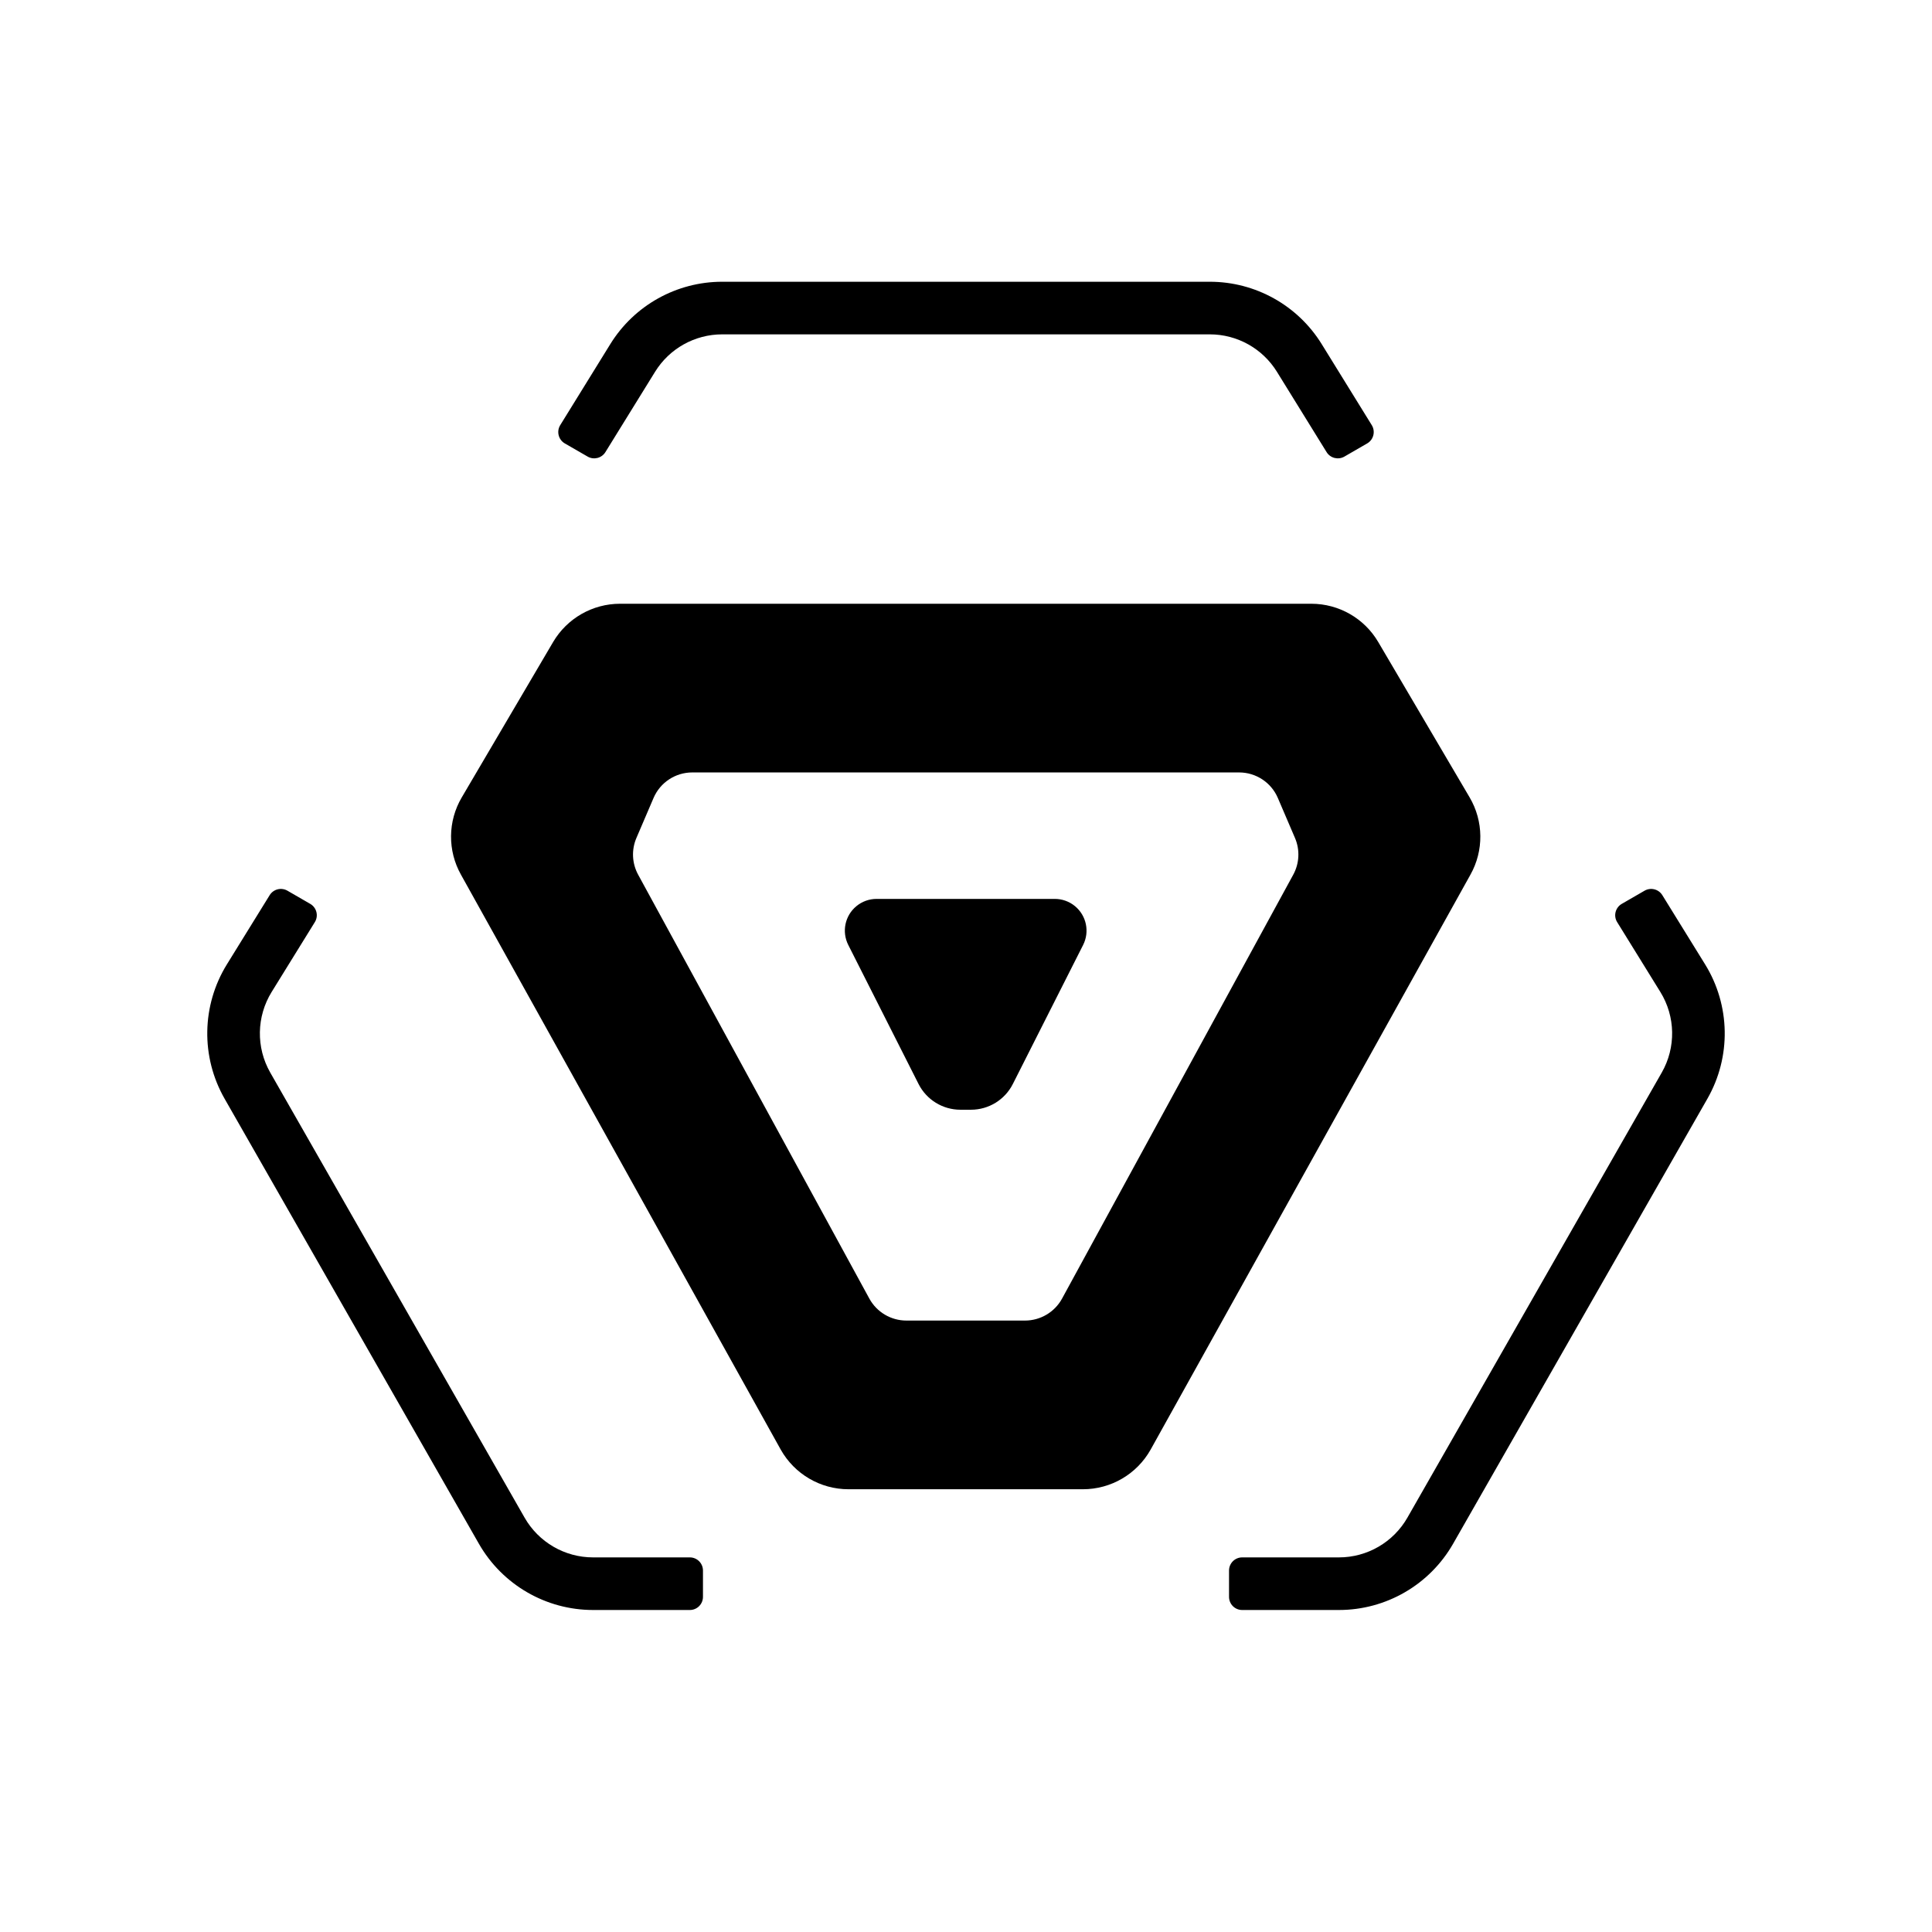 <svg xmlns="http://www.w3.org/2000/svg" viewBox="0 0 48 48" class="ability-icon createSvgIcon__Svg-sc-1l8xi8d-0 ldKivg"><title>Brimstone - Stim Beacon</title><path fill-rule="evenodd" clip-rule="evenodd" d="M17.465 39.02C17.465 38.839 17.319 38.693 17.139 38.693H14.735C14.031 38.693 13.382 38.316 13.033 37.705L6.715 26.649C6.358 26.025 6.372 25.256 6.749 24.645L7.822 22.91C7.919 22.754 7.867 22.548 7.707 22.456L7.141 22.129C6.988 22.041 6.793 22.09 6.7 22.24L5.638 23.958C5.008 24.977 4.986 26.258 5.58 27.297L11.898 38.354C12.48 39.372 13.562 40 14.735 40H17.139C17.319 40 17.465 39.854 17.465 39.673V39.02ZM30.861 38.693C30.681 38.693 30.535 38.839 30.535 39.02V39.673C30.535 39.854 30.681 40 30.861 40H33.265C34.438 40 35.52 39.372 36.102 38.354L42.42 27.297C43.014 26.258 42.992 24.977 42.362 23.958L41.3 22.24C41.207 22.09 41.012 22.041 40.859 22.129L40.293 22.456C40.133 22.548 40.081 22.754 40.178 22.91L41.251 24.645C41.629 25.256 41.642 26.025 41.285 26.649L34.967 37.705C34.618 38.316 33.969 38.693 33.265 38.693H30.861ZM32.959 11.233C33.052 11.383 33.248 11.432 33.401 11.344L33.967 11.017C34.126 10.925 34.178 10.719 34.081 10.562L32.837 8.549C32.242 7.586 31.19 7 30.058 7H17.942C16.81 7 15.758 7.586 15.163 8.549L13.919 10.562C13.822 10.719 13.874 10.925 14.033 11.017L14.6 11.344C14.752 11.432 14.948 11.383 15.041 11.233L16.275 9.237C16.632 8.659 17.263 8.307 17.942 8.307H30.058C30.737 8.307 31.368 8.659 31.725 9.237L32.959 11.233ZM19.397 36.015C19.739 36.623 20.382 37 21.08 37H26.905C27.603 37 28.246 36.623 28.587 36.015L36.532 21.732C36.868 21.134 36.86 20.401 36.512 19.81L34.242 15.951C33.896 15.362 33.263 15 32.58 15H15.405C14.722 15 14.089 15.362 13.742 15.951L11.473 19.81C11.124 20.401 11.117 21.134 11.453 21.732L19.397 36.015ZM22.519 32.809C22.136 32.809 21.783 32.6 21.599 32.264L15.855 21.732C15.701 21.45 15.685 21.113 15.812 20.818L16.237 19.826C16.402 19.44 16.78 19.191 17.2 19.191H30.785C31.204 19.191 31.583 19.44 31.748 19.826L32.173 20.818C32.3 21.113 32.284 21.45 32.13 21.732L26.386 32.264C26.202 32.6 25.849 32.809 25.466 32.809H22.519ZM22.822 26.933C23.02 27.324 23.422 27.571 23.861 27.571H24.124C24.563 27.571 24.965 27.324 25.163 26.933L26.91 23.477C27.076 23.148 26.992 22.749 26.709 22.514C26.568 22.397 26.39 22.333 26.207 22.333H21.778C21.595 22.333 21.417 22.397 21.276 22.514C20.992 22.749 20.909 23.148 21.075 23.477L22.822 26.933Z"/></svg>